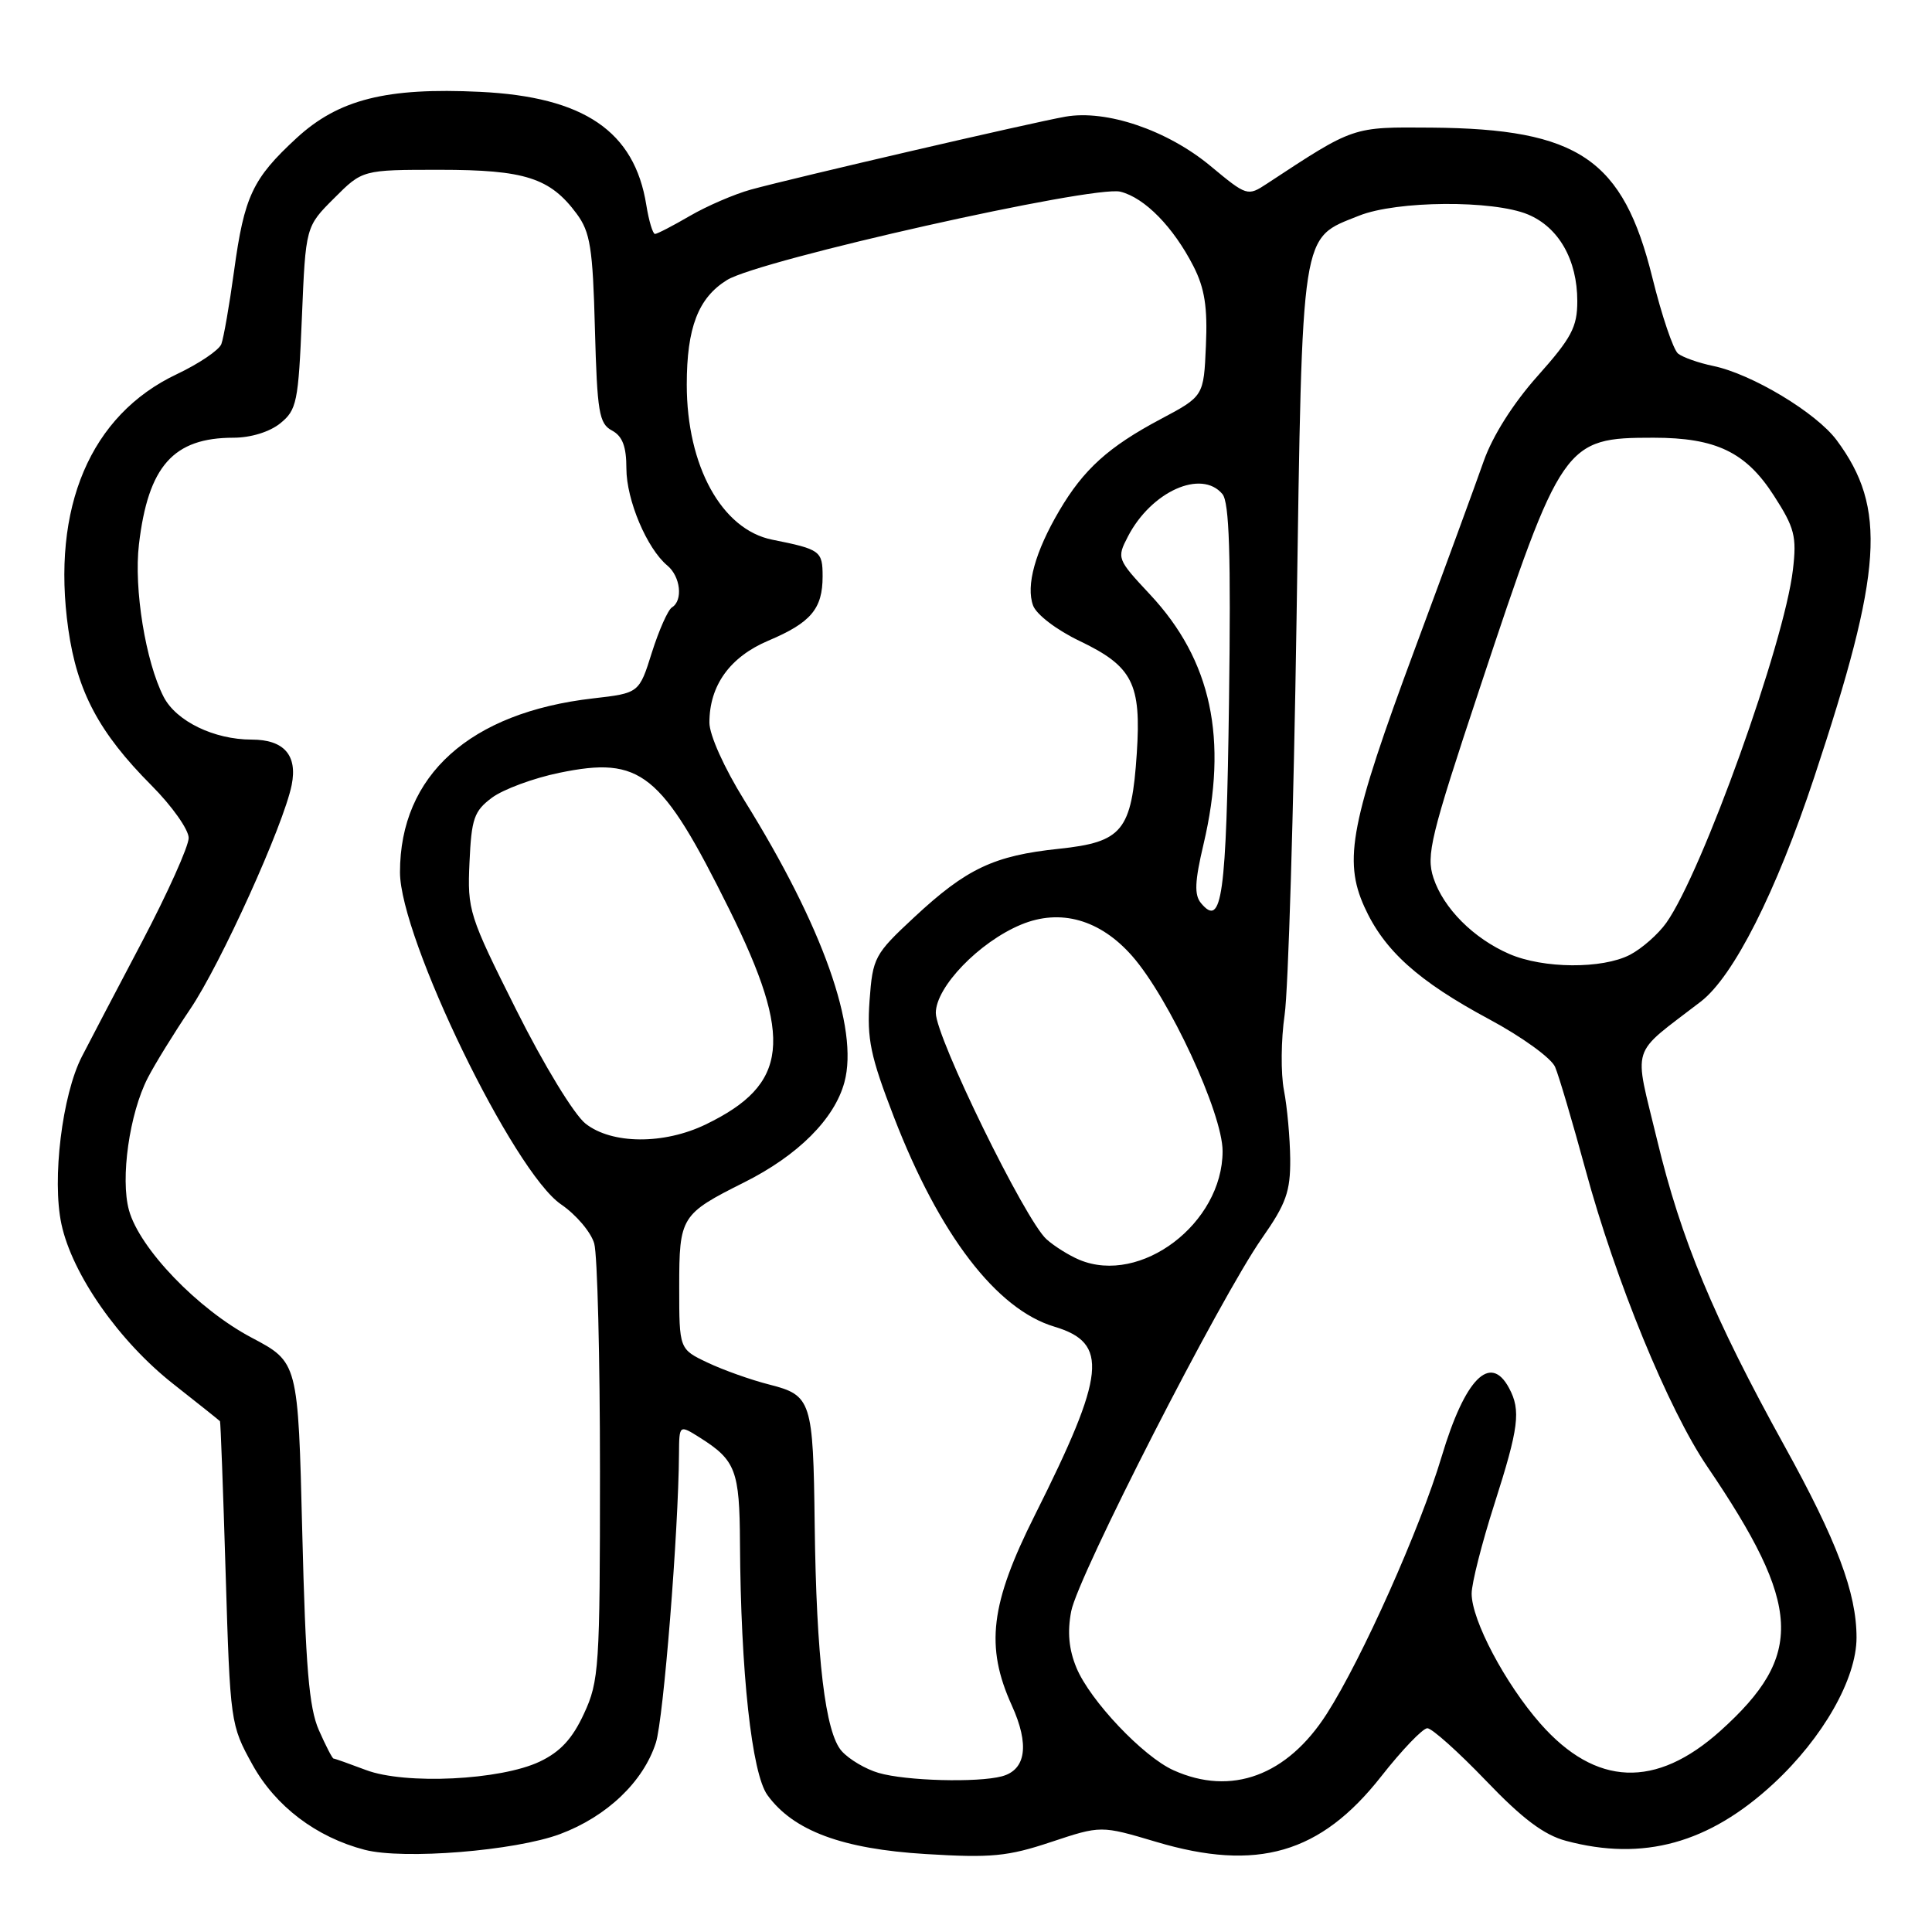 <?xml version="1.0" encoding="UTF-8" standalone="no"?>
<!DOCTYPE svg PUBLIC "-//W3C//DTD SVG 1.1//EN" "http://www.w3.org/Graphics/SVG/1.1/DTD/svg11.dtd" >
<svg xmlns="http://www.w3.org/2000/svg" xmlns:xlink="http://www.w3.org/1999/xlink" version="1.1" viewBox="0 0 256 256">
 <g >
 <path fill="currentColor"
d=" M 74.22 243.02 C 80.42 240.70 85.26 236.08 86.91 230.91 C 87.92 227.72 89.90 202.98 89.97 192.63 C 90.00 188.77 90.00 188.77 92.75 190.50 C 97.48 193.49 98.00 194.84 98.05 204.44 C 98.15 221.60 99.61 234.99 101.69 237.86 C 105.12 242.59 111.60 245.00 122.67 245.67 C 131.32 246.20 133.53 245.99 139.26 244.08 C 145.88 241.88 145.88 241.88 153.18 244.05 C 166.59 248.05 174.98 245.61 183.01 235.39 C 185.77 231.87 188.53 229.00 189.13 229.00 C 189.74 229.00 193.22 232.12 196.87 235.92 C 201.71 240.98 204.58 243.14 207.50 243.92 C 217.73 246.66 226.45 244.26 235.00 236.34 C 241.56 230.26 246.00 222.45 246.00 216.99 C 246.00 211.05 243.42 204.19 236.40 191.50 C 227.04 174.56 222.74 164.23 219.57 151.03 C 216.47 138.13 215.86 140.04 225.36 132.72 C 229.71 129.37 235.33 118.24 240.39 103.00 C 249.49 75.58 250.04 67.32 243.37 58.33 C 240.66 54.68 232.12 49.55 227.00 48.49 C 225.07 48.09 222.98 47.35 222.35 46.85 C 221.72 46.34 220.19 41.82 218.95 36.80 C 215.06 21.07 209.18 17.07 189.70 16.91 C 179.13 16.83 179.50 16.70 167.89 24.33 C 165.31 26.03 165.22 26.00 160.39 21.99 C 154.67 17.24 146.59 14.50 141.17 15.46 C 136.78 16.23 105.19 23.56 99.50 25.12 C 97.30 25.73 93.66 27.30 91.41 28.61 C 89.16 29.92 87.08 31.00 86.79 31.00 C 86.50 31.00 85.98 29.28 85.64 27.17 C 84.08 17.39 77.38 12.83 63.61 12.17 C 51.19 11.57 44.86 13.17 39.29 18.30 C 33.47 23.67 32.37 26.00 31.02 35.87 C 30.40 40.42 29.63 44.79 29.33 45.59 C 29.02 46.40 26.36 48.19 23.43 49.58 C 11.98 54.99 6.77 67.25 9.05 83.37 C 10.23 91.65 13.12 97.09 20.08 104.08 C 22.79 106.80 25.00 109.93 25.00 111.03 C 25.00 112.13 22.22 118.32 18.83 124.77 C 15.43 131.22 11.84 138.07 10.85 140.00 C 8.24 145.07 6.87 156.29 8.14 162.20 C 9.57 168.87 15.78 177.74 22.97 183.39 C 26.29 186.00 29.07 188.22 29.15 188.32 C 29.23 188.42 29.57 197.50 29.90 208.50 C 30.50 228.26 30.54 228.56 33.45 233.82 C 36.51 239.35 41.91 243.44 48.33 245.11 C 53.47 246.44 68.26 245.25 74.22 243.02 Z  M 48.50 234.54 C 46.30 233.71 44.36 233.02 44.20 233.02 C 44.03 233.01 43.16 231.31 42.25 229.25 C 40.94 226.28 40.49 220.82 40.05 203.00 C 39.50 180.50 39.50 180.50 33.33 177.24 C 26.22 173.48 18.49 165.44 17.09 160.36 C 15.93 156.16 17.15 147.55 19.58 142.83 C 20.52 141.00 23.05 136.90 25.19 133.73 C 29.23 127.77 37.59 109.31 38.65 104.01 C 39.44 100.06 37.62 98.00 33.35 98.00 C 28.36 98.00 23.34 95.56 21.68 92.33 C 19.29 87.67 17.72 78.01 18.41 72.14 C 19.63 61.76 22.97 58.00 30.94 58.00 C 33.23 58.00 35.73 57.23 37.14 56.09 C 39.32 54.32 39.54 53.29 40.00 42.11 C 40.50 30.03 40.50 30.03 44.27 26.27 C 48.03 22.50 48.03 22.50 58.27 22.50 C 69.56 22.50 72.89 23.57 76.41 28.32 C 78.21 30.75 78.55 32.84 78.83 43.58 C 79.13 54.62 79.38 56.13 81.08 57.04 C 82.48 57.79 83.00 59.15 83.00 62.08 C 83.00 66.25 85.72 72.69 88.43 74.94 C 90.17 76.39 90.53 79.56 89.04 80.48 C 88.51 80.80 87.32 83.49 86.38 86.45 C 84.69 91.84 84.69 91.84 78.59 92.54 C 62.26 94.41 53.00 102.74 53.00 115.58 C 53.00 124.29 68.05 155.31 74.35 159.59 C 76.34 160.95 78.32 163.28 78.74 164.78 C 79.16 166.28 79.50 179.88 79.50 195.00 C 79.50 220.89 79.38 222.77 77.38 227.07 C 75.85 230.39 74.24 232.13 71.52 233.42 C 66.33 235.89 53.70 236.50 48.50 234.54 Z  M 116.42 234.92 C 114.72 234.43 112.53 233.14 111.54 232.04 C 109.35 229.63 108.17 219.72 107.95 202.00 C 107.75 185.60 107.53 184.89 101.97 183.47 C 99.51 182.85 95.81 181.53 93.75 180.55 C 90.00 178.77 90.00 178.77 90.00 170.54 C 90.00 161.21 90.21 160.88 98.63 156.66 C 105.75 153.09 110.58 148.26 111.89 143.40 C 113.82 136.26 109.02 122.76 98.63 106.05 C 95.95 101.73 94.00 97.39 94.00 95.75 C 94.00 90.82 96.72 87.05 101.81 84.89 C 107.45 82.51 109.00 80.67 109.00 76.38 C 109.00 73.00 108.71 72.79 102.32 71.51 C 95.64 70.17 91.00 61.75 91.00 50.97 C 91.00 43.41 92.52 39.46 96.34 37.10 C 100.65 34.44 144.89 24.51 148.46 25.40 C 151.69 26.21 155.48 30.08 158.15 35.30 C 159.62 38.19 160.02 40.70 159.79 45.80 C 159.50 52.50 159.50 52.50 153.80 55.53 C 146.89 59.20 143.59 62.18 140.36 67.67 C 137.16 73.11 135.92 77.60 136.89 80.24 C 137.34 81.44 140.03 83.49 143.07 84.94 C 150.08 88.30 151.24 90.58 150.63 99.82 C 149.95 110.10 148.74 111.58 140.31 112.47 C 131.71 113.37 128.07 115.09 121.17 121.51 C 115.86 126.45 115.64 126.87 115.22 132.59 C 114.86 137.66 115.33 139.94 118.45 148.02 C 124.47 163.61 132.04 173.50 139.71 175.79 C 146.95 177.96 146.53 182.00 137.13 200.75 C 131.22 212.52 130.53 218.17 134.07 225.98 C 136.43 231.17 135.96 234.51 132.76 235.37 C 129.53 236.23 120.04 235.98 116.42 234.92 Z  M 155.50 234.57 C 151.48 232.77 144.44 225.34 142.64 221.00 C 141.63 218.58 141.41 216.25 141.94 213.50 C 142.83 208.84 161.65 172.03 167.21 164.08 C 170.42 159.50 170.99 157.89 170.96 153.58 C 170.93 150.79 170.56 146.68 170.13 144.47 C 169.70 142.25 169.74 137.75 170.22 134.47 C 170.70 131.18 171.41 107.58 171.80 82.00 C 172.59 29.80 172.29 31.70 180.08 28.58 C 185.08 26.58 197.84 26.49 202.47 28.42 C 206.55 30.13 209.00 34.44 209.00 39.91 C 209.00 43.34 208.23 44.78 203.75 49.81 C 200.50 53.45 197.78 57.76 196.60 61.10 C 195.56 64.07 191.45 75.28 187.47 86.00 C 178.96 108.93 177.98 113.95 180.79 120.17 C 183.40 125.94 187.89 129.99 197.33 135.06 C 201.64 137.37 205.57 140.21 206.06 141.38 C 206.56 142.55 208.37 148.68 210.09 155.00 C 214.06 169.66 221.07 186.74 226.21 194.31 C 238.78 212.82 239.11 219.32 227.97 229.34 C 219.40 237.04 211.45 236.72 204.11 228.39 C 199.44 223.08 195.00 214.68 195.00 211.16 C 195.00 209.81 196.35 204.49 198.00 199.34 C 201.25 189.18 201.55 186.89 199.96 183.93 C 197.47 179.27 194.12 182.67 191.03 192.99 C 188.20 202.49 180.46 219.82 175.81 227.08 C 170.56 235.29 163.16 238.02 155.50 234.57 Z  M 143.02 166.93 C 141.66 166.36 139.69 165.13 138.66 164.20 C 135.83 161.65 124.00 137.45 124.00 134.22 C 124.00 130.78 129.74 124.83 135.29 122.52 C 140.50 120.35 145.77 121.84 150.02 126.68 C 154.92 132.26 162.00 147.53 162.00 152.53 C 162.00 162.10 151.15 170.33 143.02 166.93 Z  M 77.59 148.89 C 76.07 147.69 72.08 141.15 68.41 133.82 C 62.14 121.31 61.92 120.62 62.21 114.28 C 62.47 108.47 62.81 107.47 65.20 105.69 C 66.69 104.59 70.70 103.10 74.12 102.40 C 84.93 100.17 87.62 102.33 96.63 120.49 C 105.15 137.68 104.50 143.68 93.52 148.99 C 87.97 151.68 81.07 151.63 77.59 148.89 Z  M 200.00 126.41 C 195.25 124.35 191.27 120.36 189.94 116.33 C 188.95 113.31 189.55 110.83 196.06 91.24 C 206.91 58.55 207.30 58.00 219.10 58.00 C 227.38 58.00 231.35 59.91 235.06 65.69 C 237.80 69.94 238.09 71.08 237.57 75.50 C 236.43 85.24 225.56 115.54 220.80 122.27 C 219.72 123.79 217.55 125.70 215.97 126.52 C 212.30 128.41 204.51 128.36 200.00 126.41 Z  M 159.14 119.67 C 158.23 118.58 158.31 116.79 159.47 111.88 C 162.76 97.90 160.53 87.49 152.39 78.78 C 148.02 74.10 147.96 73.97 149.45 71.10 C 152.54 65.12 159.20 62.13 161.98 65.47 C 162.89 66.57 163.11 73.50 162.85 92.92 C 162.50 118.86 161.92 123.02 159.14 119.67 Z "/>
</g>
</svg>